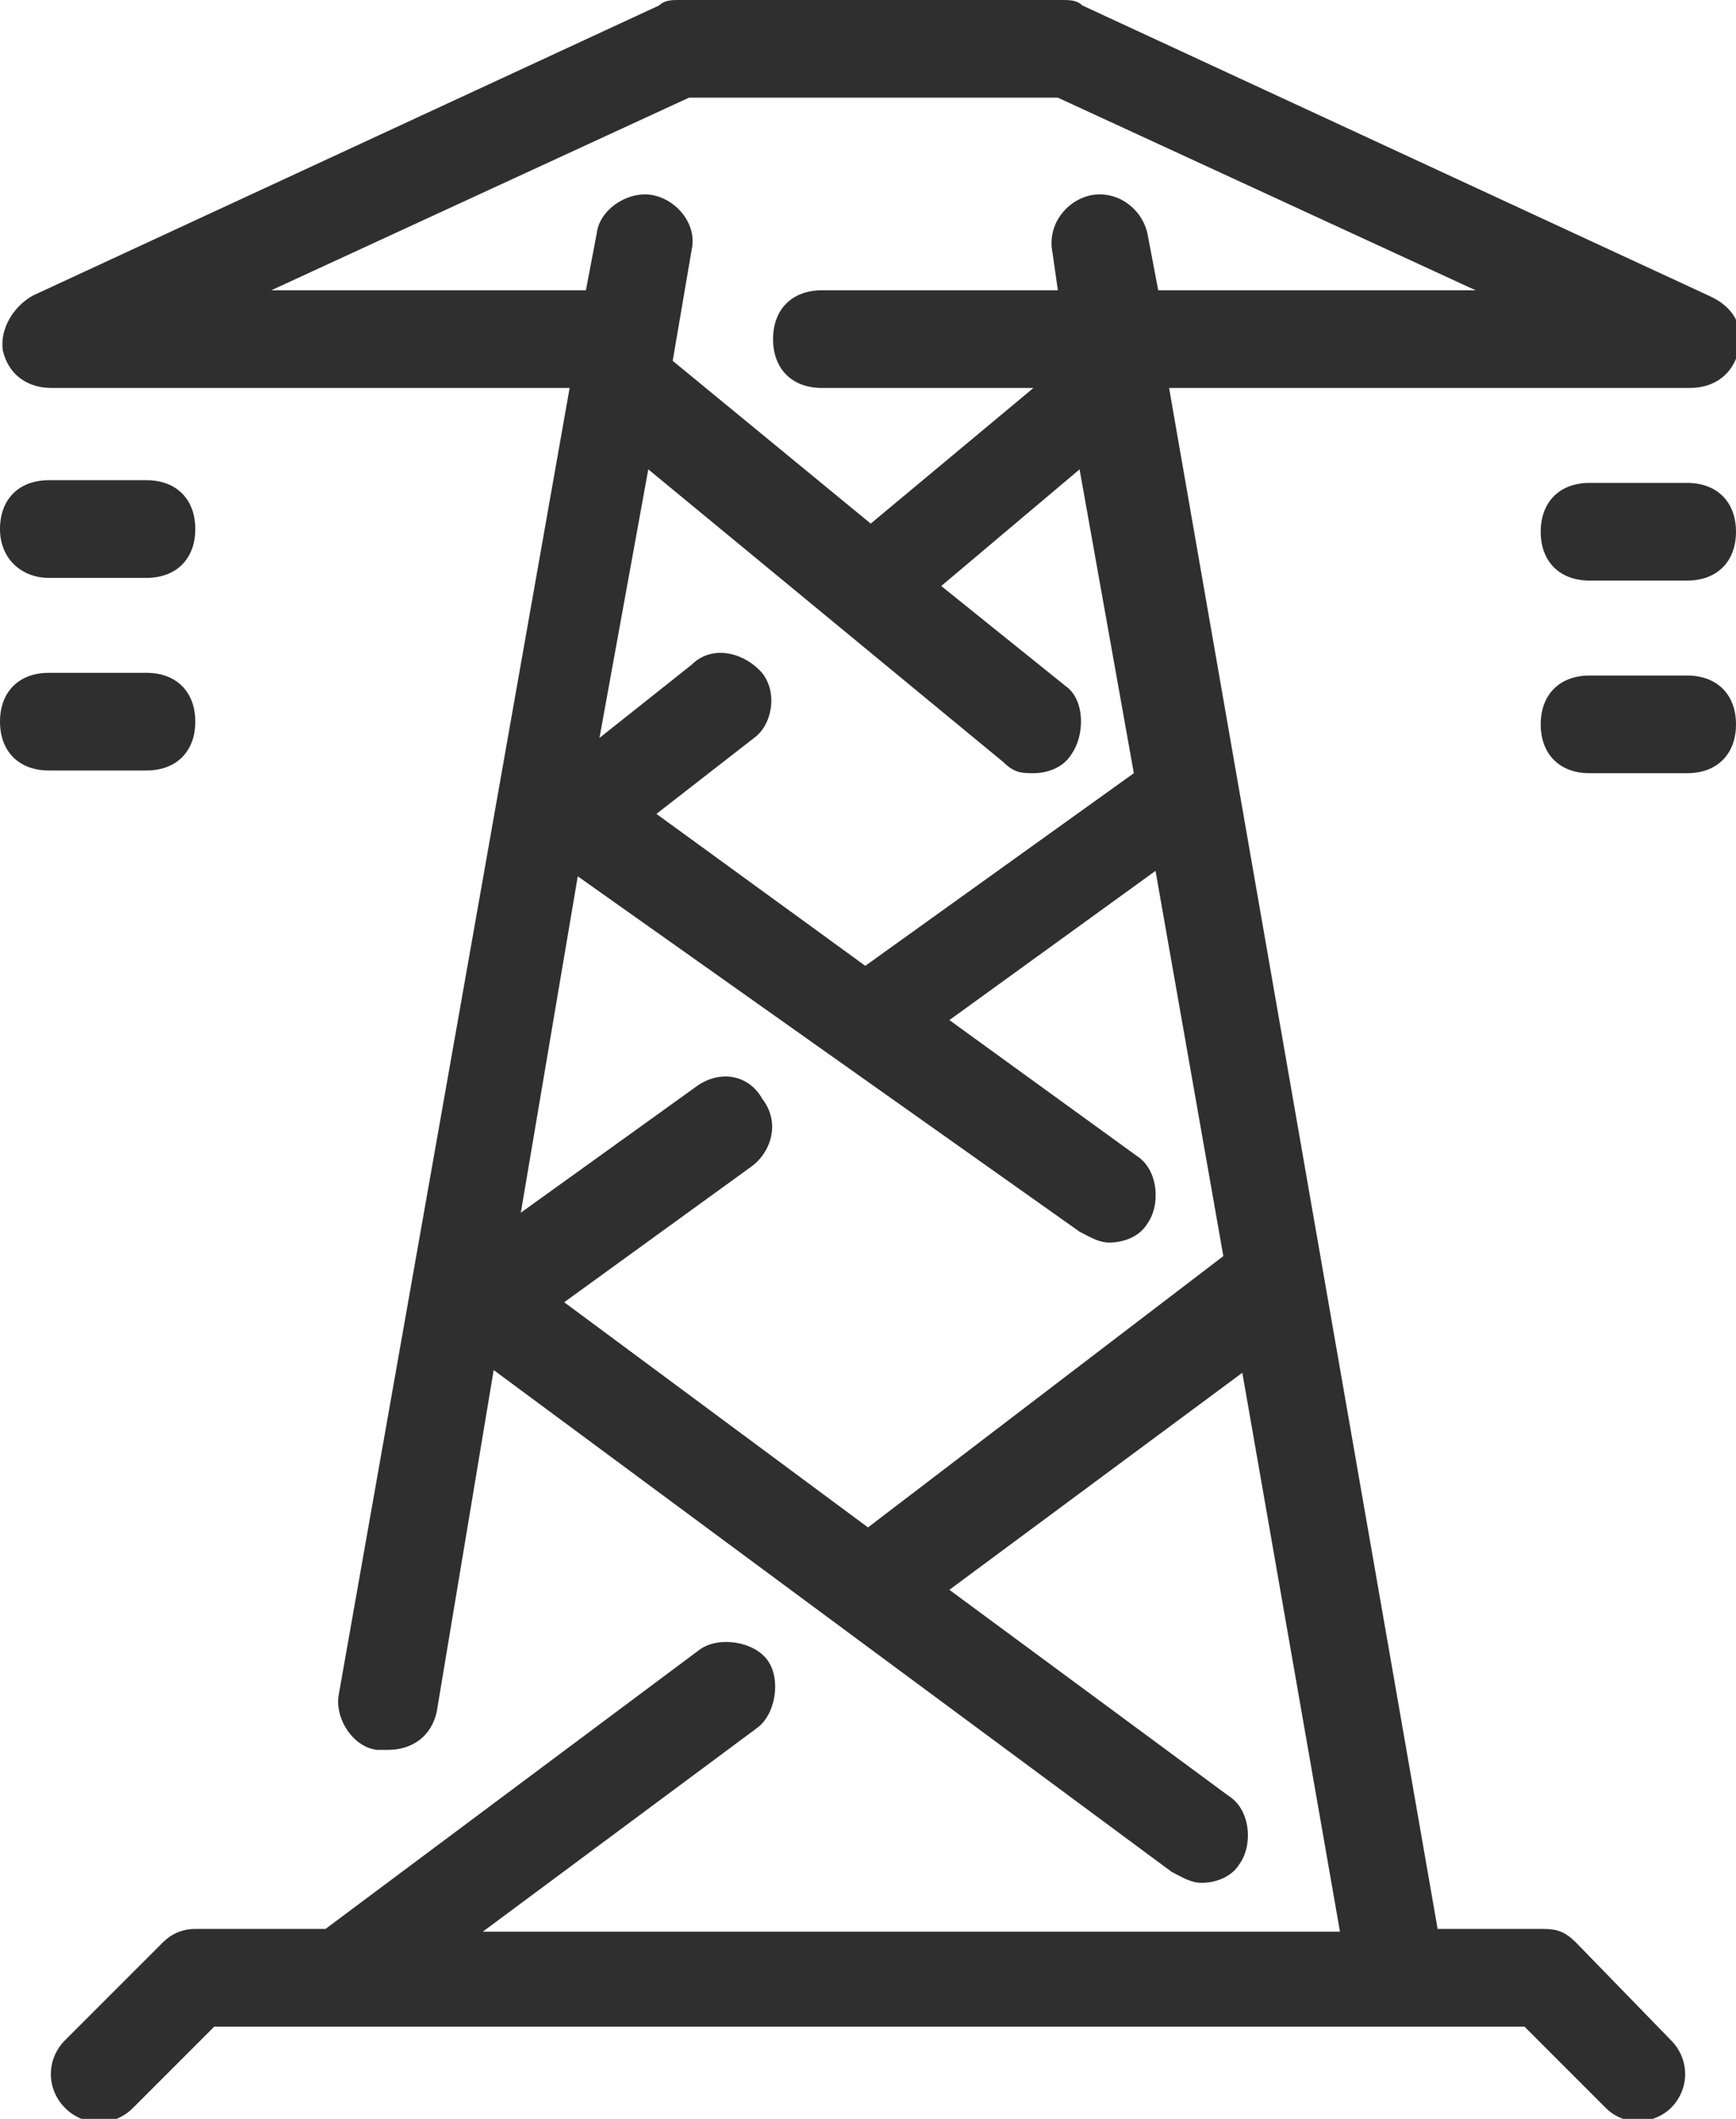 <?xml version="1.0" encoding="utf-8"?>
<!-- Generator: Adobe Illustrator 18.0.0, SVG Export Plug-In . SVG Version: 6.00 Build 0)  -->
<!DOCTYPE svg PUBLIC "-//W3C//DTD SVG 1.1//EN" "http://www.w3.org/Graphics/SVG/1.1/DTD/svg11.dtd">
<svg version="1.1" id="Layer_1" xmlns="http://www.w3.org/2000/svg" xmlns:xlink="http://www.w3.org/1999/xlink" x="0px" y="0px"
	 viewBox="288 200.9 64 78.1" enable-background="new 288 200.9 64 78.1" xml:space="preserve">
<g id="Layer_21">
	<g>
		<path fill="#2F2F2F" d="M350.2,218.7h-3.6c-1.1,0-1.8,0.7-1.8,1.8s0.7,1.8,1.8,1.8h3.6c1.1,0,1.8-0.7,1.8-1.8
			S351.3,218.7,350.2,218.7z"/>
		<path fill="#2F2F2F" d="M350.2,225.8h-3.6c-1.1,0-1.8,0.7-1.8,1.8s0.7,1.8,1.8,1.8h3.6c1.1,0,1.8-0.7,1.8-1.8
			S351.3,225.8,350.2,225.8z"/>
		<path fill="#2F2F2F" d="M289.8,222.2h3.6c1.1,0,1.8-0.7,1.8-1.8s-0.7-1.8-1.8-1.8h-3.6c-1.1,0-1.8,0.7-1.8,1.8
			S288.8,222.2,289.8,222.2z"/>
		<path fill="#2F2F2F" d="M293.4,229.3c1.1,0,1.8-0.7,1.8-1.8s-0.7-1.8-1.8-1.8h-3.6c-1.1,0-1.8,0.7-1.8,1.8s0.7,1.8,1.8,1.8H293.4z
			"/>
		<path fill="#2F2F2F" d="M346.1,272.5c-0.4-0.4-0.7-0.5-1.2-0.5H341l-9.9-56.8h19.2c0.9,0,1.6-0.5,1.8-1.4c0.2-0.9-0.2-1.6-1.1-2
			l-23.1-10.7c-0.2-0.2-0.5-0.2-0.7-0.2h-14.2c-0.2,0-0.5,0-0.7,0.2l-23.1,10.7c-0.7,0.4-1.2,1.2-1.1,2c0.2,0.9,0.9,1.4,1.8,1.4H309
			l-8.5,48.1c-0.2,0.9,0.5,2,1.4,2.1c0.2,0,0.2,0,0.4,0c0.9,0,1.6-0.5,1.8-1.4l2.1-12.6l25,18.5c0.4,0.2,0.7,0.4,1.1,0.4
			c0.5,0,1.1-0.2,1.4-0.7c0.5-0.7,0.4-2-0.4-2.5l-10.3-7.6l10.8-8l3.6,20.6h-31.6l10.1-7.5c0.7-0.5,0.9-1.8,0.4-2.5
			c-0.5-0.7-1.8-0.9-2.5-0.4L300,272h-4.8c-0.5,0-0.9,0.2-1.2,0.5l-3.6,3.6c-0.7,0.7-0.7,1.8,0,2.5c0.7,0.7,1.8,0.7,2.5,0l3-3h48.3
			l3,3c0.4,0.4,0.9,0.5,1.2,0.5c0.4,0,0.9-0.2,1.2-0.5c0.7-0.7,0.7-1.8,0-2.5L346.1,272.5z M312.2,230.9l3.6-2.8
			c0.7-0.5,0.9-1.8,0.2-2.5s-1.8-0.9-2.5-0.2l-3.4,2.7l1.8-9.9L325,229c0.4,0.4,0.7,0.4,1.1,0.4c0.5,0,1.1-0.2,1.4-0.7
			c0.5-0.7,0.5-2-0.2-2.5l-4.6-3.7l5.1-4.3l2,11.2l-9.9,7.1L312.2,230.9z M309.4,211.6H298l15.4-7.1H327l15.4,7.1h-11.7l-0.4-2.1
			c-0.2-0.9-1.1-1.6-2.1-1.4c-0.9,0.2-1.6,1.1-1.4,2.1l0.2,1.4h-8.7c-1.1,0-1.8,0.7-1.8,1.8s0.7,1.8,1.8,1.8h7.8l-6,5l-7.3-6
			l0.7-4.1c0.2-0.9-0.5-1.8-1.4-2c-0.9-0.2-2,0.5-2.1,1.4l-0.4,2.1H309.4z M320,257.2l-11.2-8.3l6.9-5c0.7-0.5,1.1-1.6,0.4-2.5
			c-0.5-0.9-1.6-1.1-2.5-0.4l-6.4,4.6l2.1-12.4l18.5,13.1c0.4,0.2,0.7,0.4,1.1,0.4c0.5,0,1.1-0.2,1.4-0.7c0.5-0.7,0.4-2-0.4-2.5
			l-6.9-5l7.6-5.5l2.5,14.2L320,257.2z"/>
	</g>
</g>
<g id="Layer_20">
</g>
<g id="Layer_19">
</g>
<g id="Layer_18">
</g>
<g id="Layer_17">
</g>
<g id="Layer_16">
</g>
<g id="Layer_15">
</g>
<g id="Layer_14">
</g>
<g id="Layer_13">
</g>
<g id="Layer_12">
</g>
<g id="Layer_11">
</g>
<g id="Layer_10">
</g>
<g id="Layer_9">
</g>
<g id="Layer_8">
</g>
<g id="Layer_7">
</g>
<g id="Layer_6">
</g>
<g id="Layer_5">
</g>
<g id="trolley">
</g>
<g id="battery_x5F_charge">
</g>
<g id="diode">
</g>
</svg>

